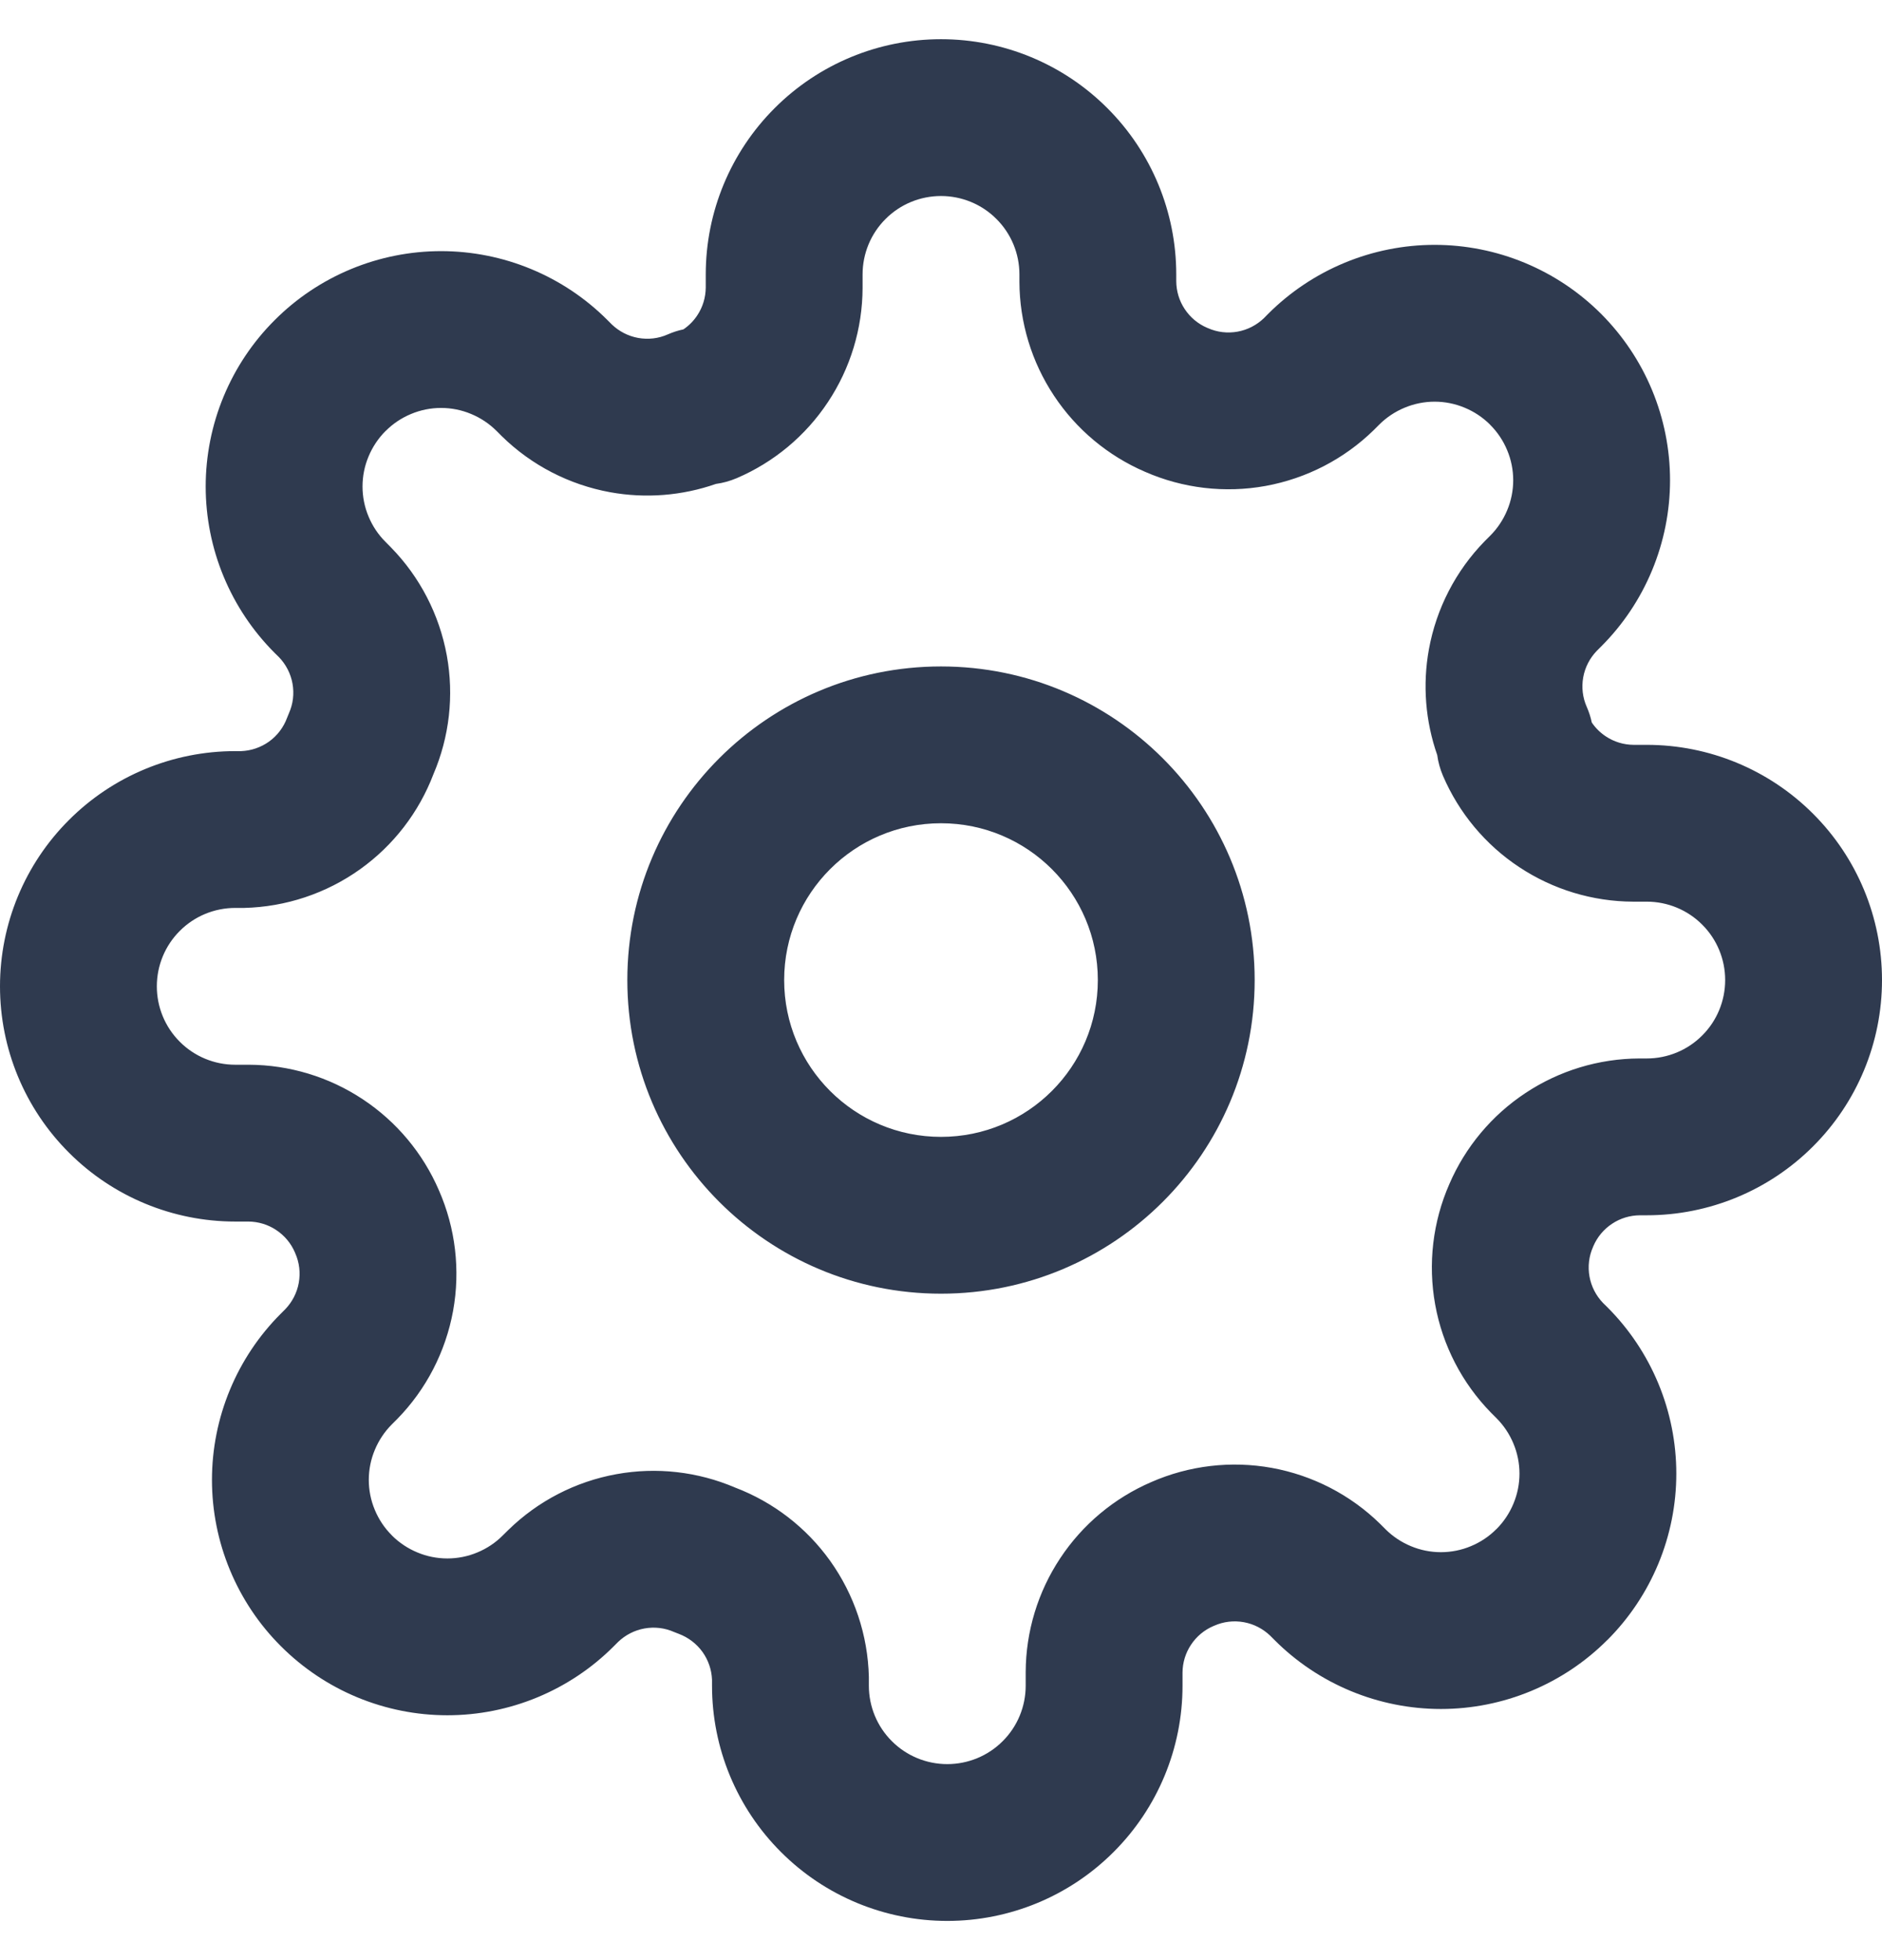 <svg width="24" height="25" viewBox="0 0 24 25" fill="none" xmlns="http://www.w3.org/2000/svg">
<g clip-path="url(#clip0)">
<path fill-rule="evenodd" clip-rule="evenodd" d="M12 2.5C11.735 2.5 11.48 2.605 11.293 2.793C11.105 2.98 11 3.235 11 3.5V3.674C10.998 4.191 10.845 4.696 10.559 5.127C10.274 5.558 9.869 5.896 9.394 6.099C9.309 6.135 9.22 6.16 9.13 6.172C8.698 6.323 8.233 6.36 7.781 6.278C7.26 6.183 6.779 5.935 6.401 5.565L6.393 5.557L6.333 5.497C6.24 5.404 6.129 5.33 6.008 5.28C5.887 5.229 5.756 5.203 5.625 5.203C5.494 5.203 5.363 5.229 5.242 5.28C5.121 5.33 5.01 5.404 4.918 5.497L4.917 5.497C4.824 5.59 4.75 5.701 4.7 5.822C4.649 5.943 4.623 6.074 4.623 6.205C4.623 6.336 4.649 6.467 4.7 6.588C4.75 6.709 4.824 6.82 4.917 6.912L4.985 6.981C5.355 7.359 5.603 7.84 5.698 8.361C5.791 8.872 5.731 9.398 5.527 9.875C5.342 10.361 5.017 10.783 4.593 11.086C4.161 11.395 3.645 11.567 3.113 11.58L3.09 11.58H3C2.735 11.58 2.48 11.685 2.293 11.873C2.105 12.06 2 12.315 2 12.58C2 12.845 2.105 13.1 2.293 13.287C2.48 13.475 2.735 13.58 3 13.58H3.174C3.691 13.582 4.196 13.735 4.627 14.021C5.056 14.305 5.393 14.708 5.597 15.181C5.809 15.664 5.872 16.2 5.778 16.719C5.683 17.24 5.435 17.721 5.065 18.099L5.057 18.107L4.997 18.167C4.904 18.26 4.83 18.371 4.78 18.492C4.729 18.613 4.703 18.744 4.703 18.875C4.703 19.006 4.729 19.137 4.78 19.258C4.83 19.379 4.904 19.49 4.997 19.582L4.997 19.583C5.09 19.676 5.201 19.75 5.322 19.8C5.443 19.851 5.574 19.877 5.705 19.877C5.836 19.877 5.967 19.851 6.088 19.8C6.209 19.75 6.32 19.676 6.412 19.583L6.481 19.515C6.859 19.145 7.34 18.896 7.861 18.802C8.372 18.709 8.898 18.769 9.375 18.973C9.861 19.158 10.283 19.483 10.586 19.907C10.895 20.34 11.067 20.855 11.08 21.387L11.08 21.41V21.5C11.08 21.765 11.185 22.02 11.373 22.207C11.56 22.395 11.815 22.5 12.08 22.5C12.345 22.5 12.6 22.395 12.787 22.207C12.975 22.02 13.08 21.765 13.08 21.5V21.33L13.08 21.326C13.082 20.809 13.235 20.304 13.521 19.873C13.805 19.444 14.208 19.107 14.681 18.903C15.164 18.691 15.7 18.628 16.219 18.722C16.74 18.817 17.221 19.065 17.599 19.435L17.607 19.443L17.667 19.503C17.76 19.596 17.871 19.67 17.992 19.72C18.113 19.771 18.244 19.797 18.375 19.797C18.506 19.797 18.637 19.771 18.758 19.72C18.879 19.67 18.99 19.596 19.082 19.503L19.083 19.503C19.176 19.41 19.25 19.299 19.3 19.178C19.351 19.056 19.377 18.926 19.377 18.795C19.377 18.664 19.351 18.534 19.3 18.412C19.25 18.291 19.176 18.18 19.083 18.087L19.015 18.019C18.645 17.641 18.396 17.16 18.302 16.639C18.208 16.12 18.271 15.584 18.483 15.101C18.687 14.628 19.024 14.225 19.453 13.941C19.884 13.655 20.389 13.502 20.906 13.5L20.91 13.5L21 13.5C21.265 13.5 21.52 13.395 21.707 13.207C21.895 13.02 22 12.765 22 12.5C22 12.235 21.895 11.98 21.707 11.793C21.52 11.605 21.265 11.5 21 11.5H20.83L20.826 11.5C20.309 11.498 19.804 11.345 19.373 11.059C18.942 10.774 18.605 10.369 18.401 9.894C18.365 9.809 18.34 9.72 18.328 9.63C18.177 9.198 18.14 8.733 18.222 8.281C18.317 7.76 18.565 7.279 18.935 6.901L18.943 6.893L19.003 6.833C19.096 6.74 19.17 6.629 19.22 6.508C19.271 6.387 19.297 6.256 19.297 6.125C19.297 5.994 19.271 5.863 19.22 5.742C19.17 5.621 19.096 5.51 19.003 5.418L19.003 5.417C18.91 5.324 18.799 5.25 18.678 5.2C18.556 5.149 18.426 5.123 18.295 5.123C18.164 5.123 18.034 5.149 17.912 5.2C17.791 5.25 17.68 5.324 17.587 5.417L17.519 5.485C17.141 5.855 16.66 6.103 16.139 6.198C15.62 6.292 15.084 6.229 14.601 6.017C14.128 5.813 13.725 5.476 13.441 5.047C13.155 4.616 13.002 4.111 13 3.594L13 3.59V3.5C13 3.235 12.895 2.98 12.707 2.793C12.52 2.605 12.265 2.5 12 2.5ZM9.879 1.379C10.441 0.816 11.204 0.5 12 0.5C12.796 0.5 13.559 0.816 14.121 1.379C14.684 1.941 15 2.704 15 3.5V3.587C15.001 3.714 15.038 3.837 15.108 3.942C15.178 4.048 15.277 4.131 15.394 4.181L15.404 4.185C15.523 4.238 15.654 4.253 15.782 4.23C15.909 4.207 16.025 4.147 16.118 4.058L16.172 4.003C16.451 3.724 16.782 3.503 17.146 3.352C17.51 3.201 17.901 3.123 18.295 3.123C18.689 3.123 19.08 3.201 19.444 3.352C19.808 3.503 20.139 3.724 20.418 4.003C20.696 4.282 20.917 4.612 21.068 4.976C21.219 5.34 21.297 5.731 21.297 6.125C21.297 6.519 21.219 6.91 21.068 7.274C20.917 7.638 20.696 7.969 20.417 8.247L20.362 8.302C20.273 8.395 20.213 8.511 20.19 8.638C20.167 8.766 20.182 8.897 20.235 9.016C20.263 9.08 20.285 9.147 20.299 9.215C20.346 9.285 20.407 9.345 20.478 9.392C20.583 9.462 20.706 9.499 20.832 9.5H21C21.796 9.5 22.559 9.816 23.121 10.379C23.684 10.941 24 11.704 24 12.5C24 13.296 23.684 14.059 23.121 14.621C22.559 15.184 21.796 15.5 21 15.5H20.913C20.786 15.501 20.663 15.538 20.558 15.608C20.452 15.678 20.369 15.777 20.319 15.894L20.315 15.904C20.262 16.023 20.247 16.154 20.27 16.282C20.293 16.409 20.353 16.525 20.442 16.618L20.497 16.672C20.776 16.951 20.997 17.282 21.148 17.646C21.299 18.01 21.377 18.401 21.377 18.795C21.377 19.189 21.299 19.58 21.148 19.944C20.997 20.308 20.776 20.639 20.497 20.918L20.497 20.917C20.219 21.196 19.888 21.417 19.524 21.568C19.16 21.719 18.769 21.797 18.375 21.797C17.981 21.797 17.59 21.719 17.226 21.568C16.862 21.417 16.531 21.196 16.253 20.917L16.198 20.862C16.105 20.773 15.989 20.713 15.862 20.69C15.734 20.667 15.603 20.682 15.484 20.735L15.474 20.739C15.357 20.789 15.258 20.872 15.188 20.978C15.118 21.083 15.081 21.206 15.08 21.332V21.5C15.08 22.296 14.764 23.059 14.201 23.621C13.639 24.184 12.876 24.5 12.08 24.5C11.284 24.5 10.521 24.184 9.959 23.621C9.396 23.059 9.08 22.296 9.08 21.5V21.424C9.075 21.297 9.033 21.174 8.959 21.07C8.883 20.964 8.777 20.884 8.655 20.838C8.635 20.831 8.616 20.823 8.596 20.815C8.477 20.762 8.346 20.747 8.218 20.77C8.091 20.793 7.975 20.853 7.882 20.942L7.827 20.997C7.549 21.276 7.218 21.497 6.854 21.648C6.49 21.799 6.099 21.877 5.705 21.877C5.311 21.877 4.92 21.799 4.556 21.648C4.192 21.497 3.862 21.276 3.583 20.997C3.304 20.719 3.083 20.388 2.932 20.024C2.781 19.66 2.703 19.269 2.703 18.875C2.703 18.481 2.781 18.09 2.932 17.726C3.083 17.362 3.304 17.031 3.583 16.753L3.638 16.698C3.727 16.605 3.787 16.489 3.81 16.362C3.833 16.234 3.818 16.103 3.765 15.984L3.761 15.974C3.711 15.857 3.628 15.758 3.522 15.688C3.417 15.618 3.294 15.581 3.167 15.58H3C2.204 15.58 1.441 15.264 0.879 14.701C0.316 14.139 0 13.376 0 12.58C0 11.784 0.316 11.021 0.879 10.459C1.441 9.896 2.204 9.58 3 9.58H3.076C3.203 9.575 3.326 9.533 3.43 9.459C3.536 9.383 3.616 9.277 3.661 9.155C3.669 9.135 3.677 9.116 3.685 9.096C3.738 8.977 3.753 8.846 3.73 8.718C3.707 8.591 3.647 8.475 3.558 8.382L3.503 8.328C3.224 8.049 3.003 7.718 2.852 7.354C2.701 6.99 2.623 6.599 2.623 6.205C2.623 5.811 2.701 5.42 2.852 5.056C3.003 4.692 3.224 4.361 3.503 4.083C3.781 3.804 4.112 3.583 4.476 3.432C4.84 3.281 5.231 3.203 5.625 3.203C6.019 3.203 6.41 3.281 6.774 3.432C7.138 3.583 7.469 3.804 7.747 4.083L7.802 4.138C7.895 4.227 8.011 4.287 8.138 4.31C8.266 4.333 8.397 4.318 8.516 4.265C8.58 4.237 8.647 4.215 8.715 4.201C8.785 4.154 8.845 4.093 8.892 4.022C8.962 3.917 8.999 3.794 9 3.667V3.5C9 2.704 9.316 1.941 9.879 1.379ZM12 10.5C10.895 10.5 10 11.395 10 12.5C10 13.605 10.895 14.5 12 14.5C13.105 14.5 14 13.605 14 12.5C14 11.395 13.105 10.5 12 10.5ZM8 12.5C8 10.291 9.791 8.5 12 8.5C14.209 8.5 16 10.291 16 12.5C16 14.709 14.209 16.5 12 16.5C9.791 16.5 8 14.709 8 12.5Z" fill="#2F3A4F"/>
</g>
<defs>
<clipPath id="clip0">
<rect width="24" height="24" fill="white" transform="translate(0 0.5)"/>
</clipPath>
</defs>
</svg>
